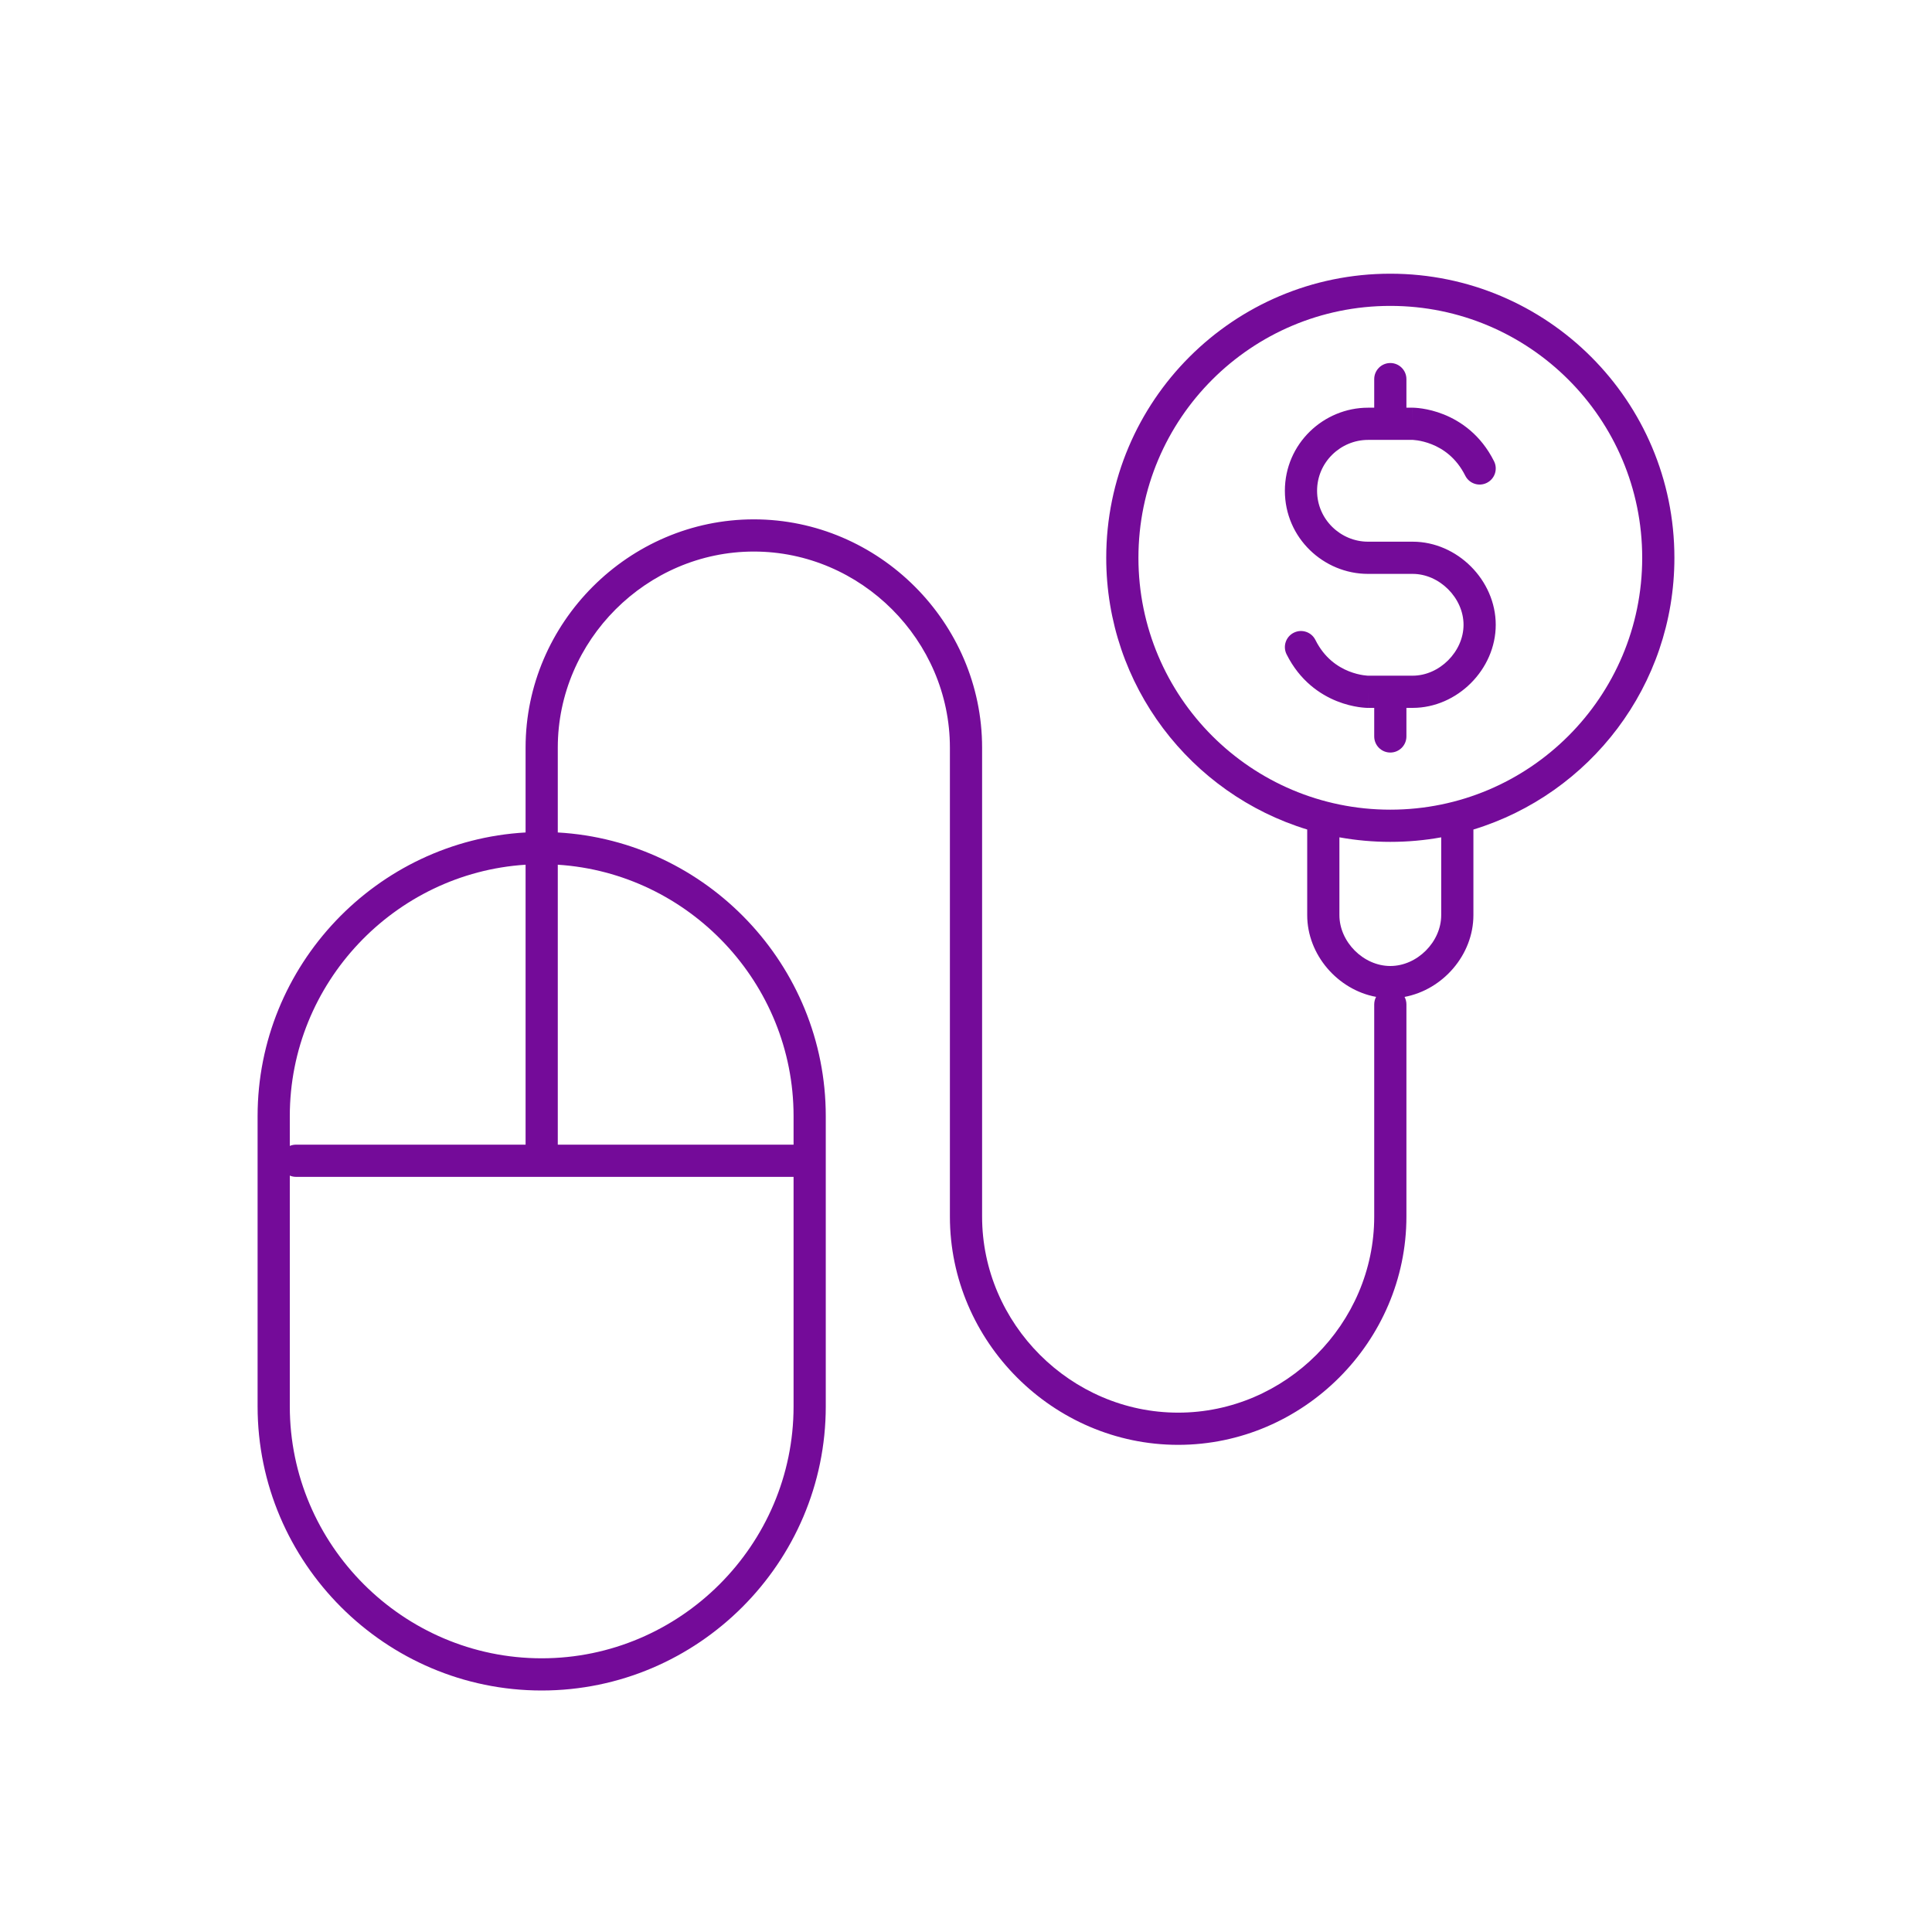 <svg width="120" height="120" viewBox="0 0 120 120" fill="none" xmlns="http://www.w3.org/2000/svg">
<path fill-rule="evenodd" clip-rule="evenodd" d="M86.355 19C77.714 19 70.71 26.005 70.71 34.645C70.71 43.286 77.714 50.29 86.355 50.29C94.996 50.29 102 43.286 102 34.645C102 26.005 94.996 19 86.355 19ZM68.71 34.645C68.71 24.9 76.61 17 86.355 17C96.1 17 104 24.9 104 34.645C104 42.595 98.743 49.316 91.516 51.524V56.839C91.516 59.31 89.616 61.478 87.239 61.919C87.313 62.059 87.355 62.218 87.355 62.387V75.565C87.355 83.33 80.943 89.742 73.178 89.742C65.412 89.742 59 83.33 59 75.565V46.436C59 39.775 53.483 34.258 46.823 34.258C40.162 34.258 34.645 39.775 34.645 46.436V51.706C43.892 52.228 51.29 59.951 51.29 69.323V87.355C51.29 97.062 43.352 105 33.645 105C23.938 105 16 97.062 16 87.355V69.323C16 59.951 23.399 52.228 32.645 51.706V46.436C32.645 38.67 39.058 32.258 46.823 32.258C54.588 32.258 61 38.67 61 46.436V75.565C61 82.225 66.517 87.742 73.178 87.742C79.838 87.742 85.355 82.225 85.355 75.565V62.387C85.355 62.218 85.397 62.059 85.471 61.919C83.094 61.479 81.193 59.311 81.193 56.839V51.523C73.966 49.316 68.71 42.594 68.71 34.645ZM83.193 52.008V56.839C83.193 58.506 84.688 60 86.355 60C88.022 60 89.516 58.506 89.516 56.839V52.008C88.49 52.194 87.434 52.29 86.355 52.29C85.276 52.29 84.219 52.193 83.193 52.008ZM32.645 53.709C24.504 54.229 18 61.056 18 69.323V71.174C18.119 71.124 18.25 71.097 18.387 71.097H32.645V53.709ZM33.625 73.097C33.632 73.097 33.639 73.097 33.645 73.097C33.652 73.097 33.659 73.097 33.665 73.097H49.29V87.355C49.29 95.957 42.248 103 33.645 103C25.043 103 18 95.957 18 87.355V73.019C18.119 73.069 18.25 73.097 18.387 73.097H33.625ZM49.29 71.097H34.645V53.709C42.787 54.23 49.29 61.056 49.29 69.323V71.097ZM86.355 22.548C86.907 22.548 87.355 22.996 87.355 23.548V25.323H87.742V26.323C87.742 25.323 87.743 25.323 87.743 25.323L87.744 25.323L87.746 25.323L87.752 25.323L87.766 25.323C87.777 25.323 87.79 25.323 87.806 25.324C87.838 25.325 87.881 25.327 87.933 25.331C88.036 25.338 88.178 25.351 88.349 25.378C88.69 25.43 89.156 25.534 89.674 25.741C90.719 26.159 91.973 27.001 92.798 28.65C93.045 29.144 92.844 29.744 92.35 29.991C91.856 30.238 91.256 30.038 91.009 29.544C90.446 28.419 89.619 27.873 88.931 27.598C88.582 27.458 88.267 27.389 88.045 27.354C87.934 27.337 87.849 27.329 87.795 27.326C87.779 27.325 87.766 27.324 87.756 27.323C87.75 27.323 87.744 27.323 87.741 27.323C87.739 27.323 87.737 27.323 87.736 27.323H84.968C83.279 27.323 81.806 28.7 81.806 30.484C81.806 32.268 83.279 33.645 84.968 33.645H87.742C90.514 33.645 92.903 36.035 92.903 38.807C92.903 41.578 90.514 43.968 87.742 43.968H87.355V45.742C87.355 46.294 86.907 46.742 86.355 46.742C85.802 46.742 85.355 46.294 85.355 45.742V43.968H84.968V42.968C84.968 43.968 84.967 43.968 84.967 43.968L84.966 43.968L84.963 43.968L84.958 43.968L84.944 43.968C84.933 43.968 84.92 43.967 84.903 43.967C84.871 43.966 84.829 43.964 84.777 43.96C84.674 43.953 84.532 43.939 84.361 43.913C84.019 43.86 83.553 43.757 83.036 43.55C81.99 43.131 80.737 42.29 79.912 40.641C79.665 40.147 79.865 39.546 80.359 39.299C80.853 39.052 81.454 39.252 81.701 39.746C82.263 40.872 83.09 41.417 83.779 41.693C84.128 41.832 84.442 41.902 84.665 41.936C84.775 41.953 84.861 41.961 84.915 41.965C84.941 41.967 84.96 41.967 84.969 41.968C84.971 41.968 84.973 41.968 84.974 41.968H86.342C86.346 41.968 86.35 41.968 86.355 41.968C86.359 41.968 86.363 41.968 86.368 41.968H87.742C89.409 41.968 90.903 40.474 90.903 38.807C90.903 37.139 89.409 35.645 87.742 35.645H84.968C82.218 35.645 79.806 33.416 79.806 30.484C79.806 27.552 82.218 25.323 84.968 25.323H85.355V23.548C85.355 22.996 85.802 22.548 86.355 22.548Z" fill="#740B99"/>
</svg>
